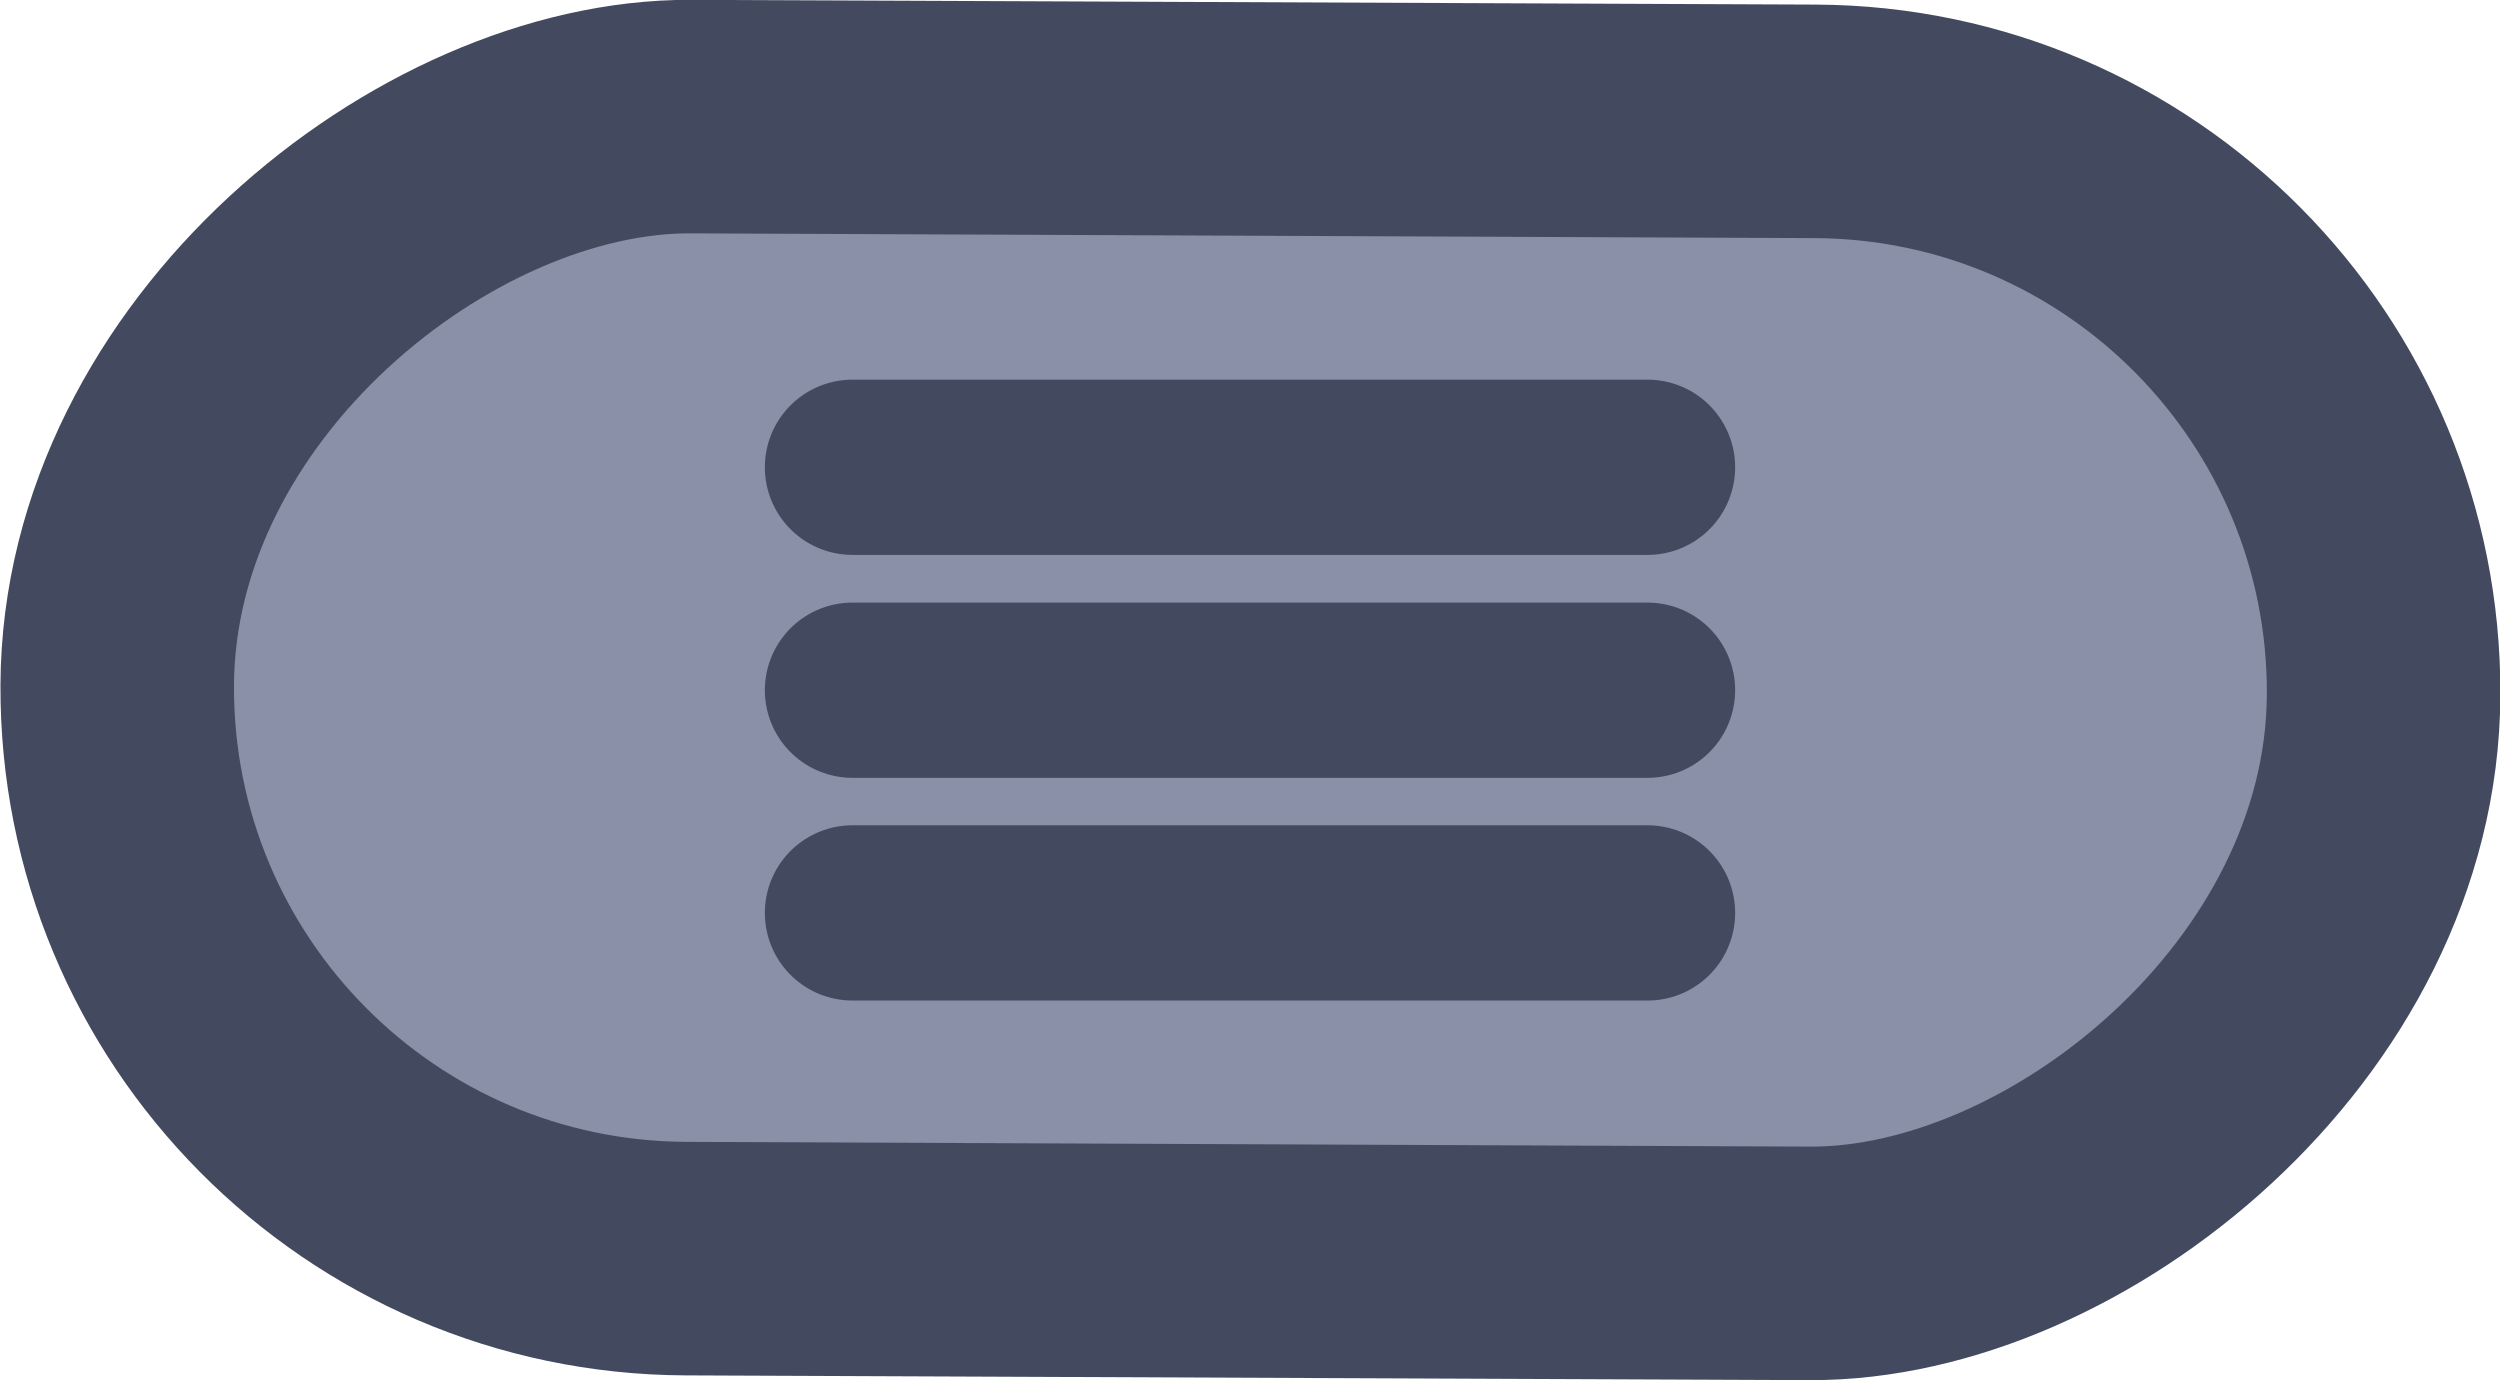 <?xml version="1.0" encoding="UTF-8" standalone="no"?>
<!-- Created with Inkscape (http://www.inkscape.org/) -->

<svg
   width="42.806"
   height="23.636"
   viewBox="0 0 11.326 6.254"
   version="1.1"
   id="svg1"
   xml:space="preserve"
   xmlns="http://www.w3.org/2000/svg"
   xmlns:svg="http://www.w3.org/2000/svg"><defs
     id="defs1" /><g
     id="layer5"
     style="display:inline"
     transform="translate(-88.9,-266.7)"><g
       id="g917"
       style="display:inline"
       transform="translate(14.772,47.789)"><rect
         style="fill:#8a90a8;fill-opacity:1;stroke:#434a5f;stroke-width:1.058;stroke-linecap:round;stroke-linejoin:round;stroke-miterlimit:0;stroke-dasharray:none;stroke-opacity:1;paint-order:fill markers stroke"
         id="rect915"
         width="5.174"
         height="10.268"
         x="-224.285"
         y="75.596"
         rx="2.587"
         ry="2.587"
         transform="rotate(-89.758)" /><path
         style="display:inline;fill:#434a5f;fill-opacity:1;stroke:#434a5f;stroke-width:0.794;stroke-linecap:round;stroke-linejoin:round;stroke-miterlimit:0;stroke-dasharray:none;stroke-opacity:1;paint-order:fill markers stroke"
         d="m 77.99,221.028 h 3.602"
         id="path915" /><path
         style="display:inline;fill:#434a5f;fill-opacity:1;stroke:#434a5f;stroke-width:0.794;stroke-linecap:round;stroke-linejoin:round;stroke-miterlimit:0;stroke-dasharray:none;stroke-opacity:1;paint-order:fill markers stroke"
         d="m 77.99,222.038 h 3.602"
         id="path916" /><path
         style="display:inline;fill:#434a5f;fill-opacity:1;stroke:#434a5f;stroke-width:0.794;stroke-linecap:round;stroke-linejoin:round;stroke-miterlimit:0;stroke-dasharray:none;stroke-opacity:1;paint-order:fill markers stroke"
         d="m 77.99,223.047 h 3.602"
         id="path917" /></g></g></svg>
